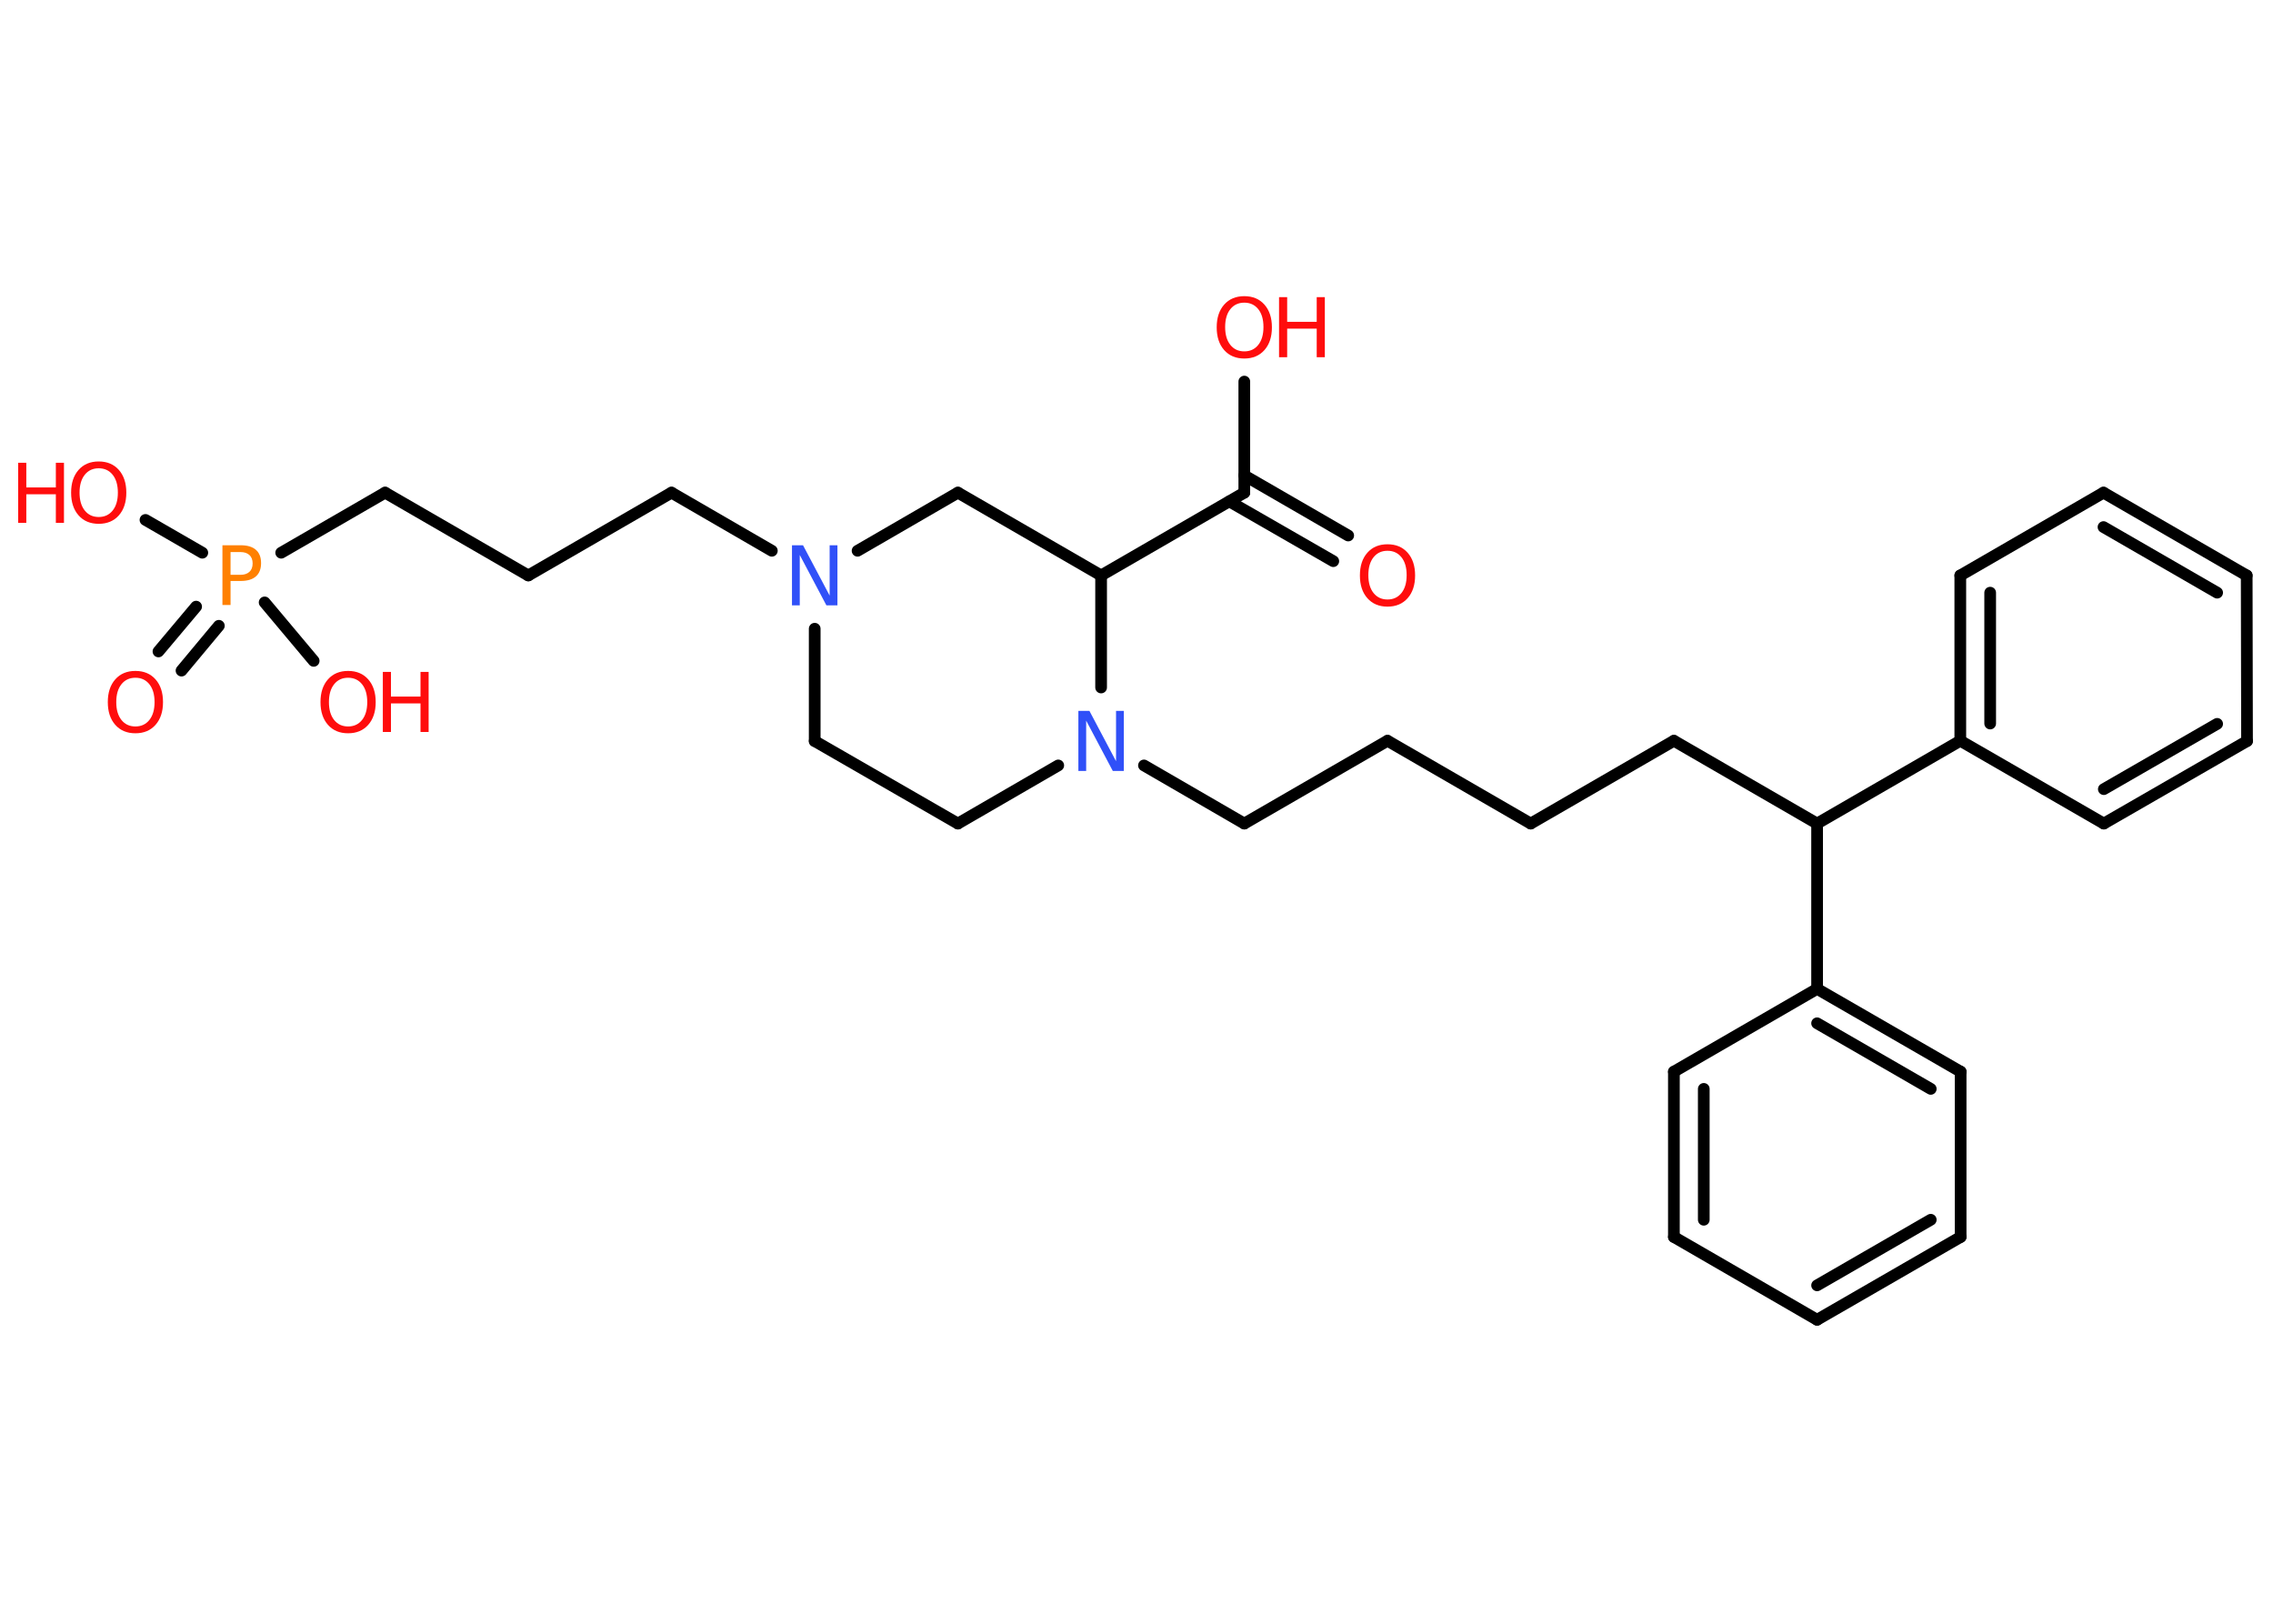 <?xml version='1.0' encoding='UTF-8'?>
<!DOCTYPE svg PUBLIC "-//W3C//DTD SVG 1.1//EN" "http://www.w3.org/Graphics/SVG/1.1/DTD/svg11.dtd">
<svg version='1.2' xmlns='http://www.w3.org/2000/svg' xmlns:xlink='http://www.w3.org/1999/xlink' width='70.0mm' height='50.0mm' viewBox='0 0 70.0 50.0'>
  <desc>Generated by the Chemistry Development Kit (http://github.com/cdk)</desc>
  <g stroke-linecap='round' stroke-linejoin='round' stroke='#000000' stroke-width='.36' fill='#FF0D0D'>
    <rect x='.0' y='.0' width='70.0' height='50.0' fill='#FFFFFF' stroke='none'/>
    <g id='mol1' class='mol'>
      <g id='mol1bnd1' class='bond'>
        <line x1='41.06' y1='17.28' x2='37.86' y2='15.44'/>
        <line x1='41.52' y1='16.49' x2='38.32' y2='14.64'/>
      </g>
      <line id='mol1bnd2' class='bond' x1='38.32' y1='15.17' x2='38.32' y2='11.75'/>
      <line id='mol1bnd3' class='bond' x1='38.32' y1='15.17' x2='33.91' y2='17.72'/>
      <line id='mol1bnd4' class='bond' x1='33.91' y1='17.72' x2='29.5' y2='15.17'/>
      <line id='mol1bnd5' class='bond' x1='29.5' y1='15.17' x2='26.41' y2='16.96'/>
      <line id='mol1bnd6' class='bond' x1='23.77' y1='16.96' x2='20.68' y2='15.17'/>
      <line id='mol1bnd7' class='bond' x1='20.68' y1='15.17' x2='16.27' y2='17.72'/>
      <line id='mol1bnd8' class='bond' x1='16.27' y1='17.72' x2='11.86' y2='15.17'/>
      <line id='mol1bnd9' class='bond' x1='11.86' y1='15.17' x2='8.66' y2='17.02'/>
      <g id='mol1bnd10' class='bond'>
        <line x1='6.74' y1='19.27' x2='5.59' y2='20.65'/>
        <line x1='6.04' y1='18.68' x2='4.88' y2='20.06'/>
      </g>
      <line id='mol1bnd11' class='bond' x1='6.23' y1='17.02' x2='4.48' y2='16.01'/>
      <line id='mol1bnd12' class='bond' x1='8.15' y1='18.55' x2='9.66' y2='20.35'/>
      <line id='mol1bnd13' class='bond' x1='25.09' y1='19.36' x2='25.09' y2='22.82'/>
      <line id='mol1bnd14' class='bond' x1='25.09' y1='22.82' x2='29.5' y2='25.36'/>
      <line id='mol1bnd15' class='bond' x1='29.5' y1='25.36' x2='32.59' y2='23.57'/>
      <line id='mol1bnd16' class='bond' x1='33.91' y1='17.72' x2='33.91' y2='21.17'/>
      <line id='mol1bnd17' class='bond' x1='35.23' y1='23.57' x2='38.32' y2='25.36'/>
      <line id='mol1bnd18' class='bond' x1='38.32' y1='25.36' x2='42.73' y2='22.81'/>
      <line id='mol1bnd19' class='bond' x1='42.73' y1='22.81' x2='47.14' y2='25.36'/>
      <line id='mol1bnd20' class='bond' x1='47.14' y1='25.36' x2='51.55' y2='22.81'/>
      <line id='mol1bnd21' class='bond' x1='51.55' y1='22.81' x2='55.96' y2='25.36'/>
      <line id='mol1bnd22' class='bond' x1='55.96' y1='25.36' x2='60.37' y2='22.81'/>
      <g id='mol1bnd23' class='bond'>
        <line x1='60.37' y1='17.72' x2='60.37' y2='22.81'/>
        <line x1='61.29' y1='18.25' x2='61.29' y2='22.28'/>
      </g>
      <line id='mol1bnd24' class='bond' x1='60.37' y1='17.72' x2='64.78' y2='15.17'/>
      <g id='mol1bnd25' class='bond'>
        <line x1='69.19' y1='17.72' x2='64.78' y2='15.17'/>
        <line x1='68.28' y1='18.25' x2='64.78' y2='16.23'/>
      </g>
      <line id='mol1bnd26' class='bond' x1='69.19' y1='17.72' x2='69.2' y2='22.82'/>
      <g id='mol1bnd27' class='bond'>
        <line x1='64.79' y1='25.36' x2='69.2' y2='22.82'/>
        <line x1='64.79' y1='24.3' x2='68.28' y2='22.29'/>
      </g>
      <line id='mol1bnd28' class='bond' x1='60.37' y1='22.81' x2='64.79' y2='25.36'/>
      <line id='mol1bnd29' class='bond' x1='55.96' y1='25.36' x2='55.96' y2='30.45'/>
      <g id='mol1bnd30' class='bond'>
        <line x1='60.38' y1='33.0' x2='55.96' y2='30.45'/>
        <line x1='59.46' y1='33.53' x2='55.96' y2='31.51'/>
      </g>
      <line id='mol1bnd31' class='bond' x1='60.38' y1='33.0' x2='60.38' y2='38.09'/>
      <g id='mol1bnd32' class='bond'>
        <line x1='55.96' y1='40.64' x2='60.38' y2='38.09'/>
        <line x1='55.96' y1='39.58' x2='59.46' y2='37.56'/>
      </g>
      <line id='mol1bnd33' class='bond' x1='55.96' y1='40.64' x2='51.55' y2='38.09'/>
      <g id='mol1bnd34' class='bond'>
        <line x1='51.55' y1='33.0' x2='51.55' y2='38.09'/>
        <line x1='52.47' y1='33.53' x2='52.47' y2='37.56'/>
      </g>
      <line id='mol1bnd35' class='bond' x1='55.96' y1='30.45' x2='51.55' y2='33.0'/>
      <path id='mol1atm1' class='atom' d='M42.73 16.96q-.27 .0 -.43 .2q-.16 .2 -.16 .55q.0 .35 .16 .55q.16 .2 .43 .2q.27 .0 .43 -.2q.16 -.2 .16 -.55q.0 -.35 -.16 -.55q-.16 -.2 -.43 -.2zM42.73 16.76q.39 .0 .62 .26q.23 .26 .23 .7q.0 .44 -.23 .7q-.23 .26 -.62 .26q-.39 .0 -.62 -.26q-.23 -.26 -.23 -.7q.0 -.44 .23 -.7q.23 -.26 .62 -.26z' stroke='none'/>
      <g id='mol1atm3' class='atom'>
        <path d='M38.32 9.32q-.27 .0 -.43 .2q-.16 .2 -.16 .55q.0 .35 .16 .55q.16 .2 .43 .2q.27 .0 .43 -.2q.16 -.2 .16 -.55q.0 -.35 -.16 -.55q-.16 -.2 -.43 -.2zM38.32 9.12q.39 .0 .62 .26q.23 .26 .23 .7q.0 .44 -.23 .7q-.23 .26 -.62 .26q-.39 .0 -.62 -.26q-.23 -.26 -.23 -.7q.0 -.44 .23 -.7q.23 -.26 .62 -.26z' stroke='none'/>
        <path d='M39.39 9.15h.25v.76h.91v-.76h.25v1.85h-.25v-.88h-.91v.88h-.25v-1.85z' stroke='none'/>
      </g>
      <path id='mol1atm6' class='atom' d='M24.39 16.79h.34l.82 1.55v-1.55h.24v1.85h-.34l-.82 -1.55v1.55h-.24v-1.85z' stroke='none' fill='#3050F8'/>
      <path id='mol1atm10' class='atom' d='M7.1 17.0v.7h.31q.17 .0 .27 -.09q.1 -.09 .1 -.26q.0 -.17 -.1 -.26q-.1 -.09 -.27 -.09h-.31zM6.85 16.79h.56q.31 .0 .47 .14q.16 .14 .16 .41q.0 .27 -.16 .41q-.16 .14 -.47 .14h-.31v.74h-.25v-1.85z' stroke='none' fill='#FF8000'/>
      <path id='mol1atm11' class='atom' d='M4.17 20.87q-.27 .0 -.43 .2q-.16 .2 -.16 .55q.0 .35 .16 .55q.16 .2 .43 .2q.27 .0 .43 -.2q.16 -.2 .16 -.55q.0 -.35 -.16 -.55q-.16 -.2 -.43 -.2zM4.17 20.66q.39 .0 .62 .26q.23 .26 .23 .7q.0 .44 -.23 .7q-.23 .26 -.62 .26q-.39 .0 -.62 -.26q-.23 -.26 -.23 -.7q.0 -.44 .23 -.7q.23 -.26 .62 -.26z' stroke='none'/>
      <g id='mol1atm12' class='atom'>
        <path d='M3.04 14.42q-.27 .0 -.43 .2q-.16 .2 -.16 .55q.0 .35 .16 .55q.16 .2 .43 .2q.27 .0 .43 -.2q.16 -.2 .16 -.55q.0 -.35 -.16 -.55q-.16 -.2 -.43 -.2zM3.04 14.21q.39 .0 .62 .26q.23 .26 .23 .7q.0 .44 -.23 .7q-.23 .26 -.62 .26q-.39 .0 -.62 -.26q-.23 -.26 -.23 -.7q.0 -.44 .23 -.7q.23 -.26 .62 -.26z' stroke='none'/>
        <path d='M.56 14.25h.25v.76h.91v-.76h.25v1.85h-.25v-.88h-.91v.88h-.25v-1.85z' stroke='none'/>
      </g>
      <g id='mol1atm13' class='atom'>
        <path d='M10.72 20.87q-.27 .0 -.43 .2q-.16 .2 -.16 .55q.0 .35 .16 .55q.16 .2 .43 .2q.27 .0 .43 -.2q.16 -.2 .16 -.55q.0 -.35 -.16 -.55q-.16 -.2 -.43 -.2zM10.72 20.66q.39 .0 .62 .26q.23 .26 .23 .7q.0 .44 -.23 .7q-.23 .26 -.62 .26q-.39 .0 -.62 -.26q-.23 -.26 -.23 -.7q.0 -.44 .23 -.7q.23 -.26 .62 -.26z' stroke='none'/>
        <path d='M11.79 20.69h.25v.76h.91v-.76h.25v1.85h-.25v-.88h-.91v.88h-.25v-1.85z' stroke='none'/>
      </g>
      <path id='mol1atm16' class='atom' d='M33.21 21.89h.34l.82 1.55v-1.55h.24v1.85h-.34l-.82 -1.55v1.55h-.24v-1.85z' stroke='none' fill='#3050F8'/>
    </g>
  </g>
</svg>
